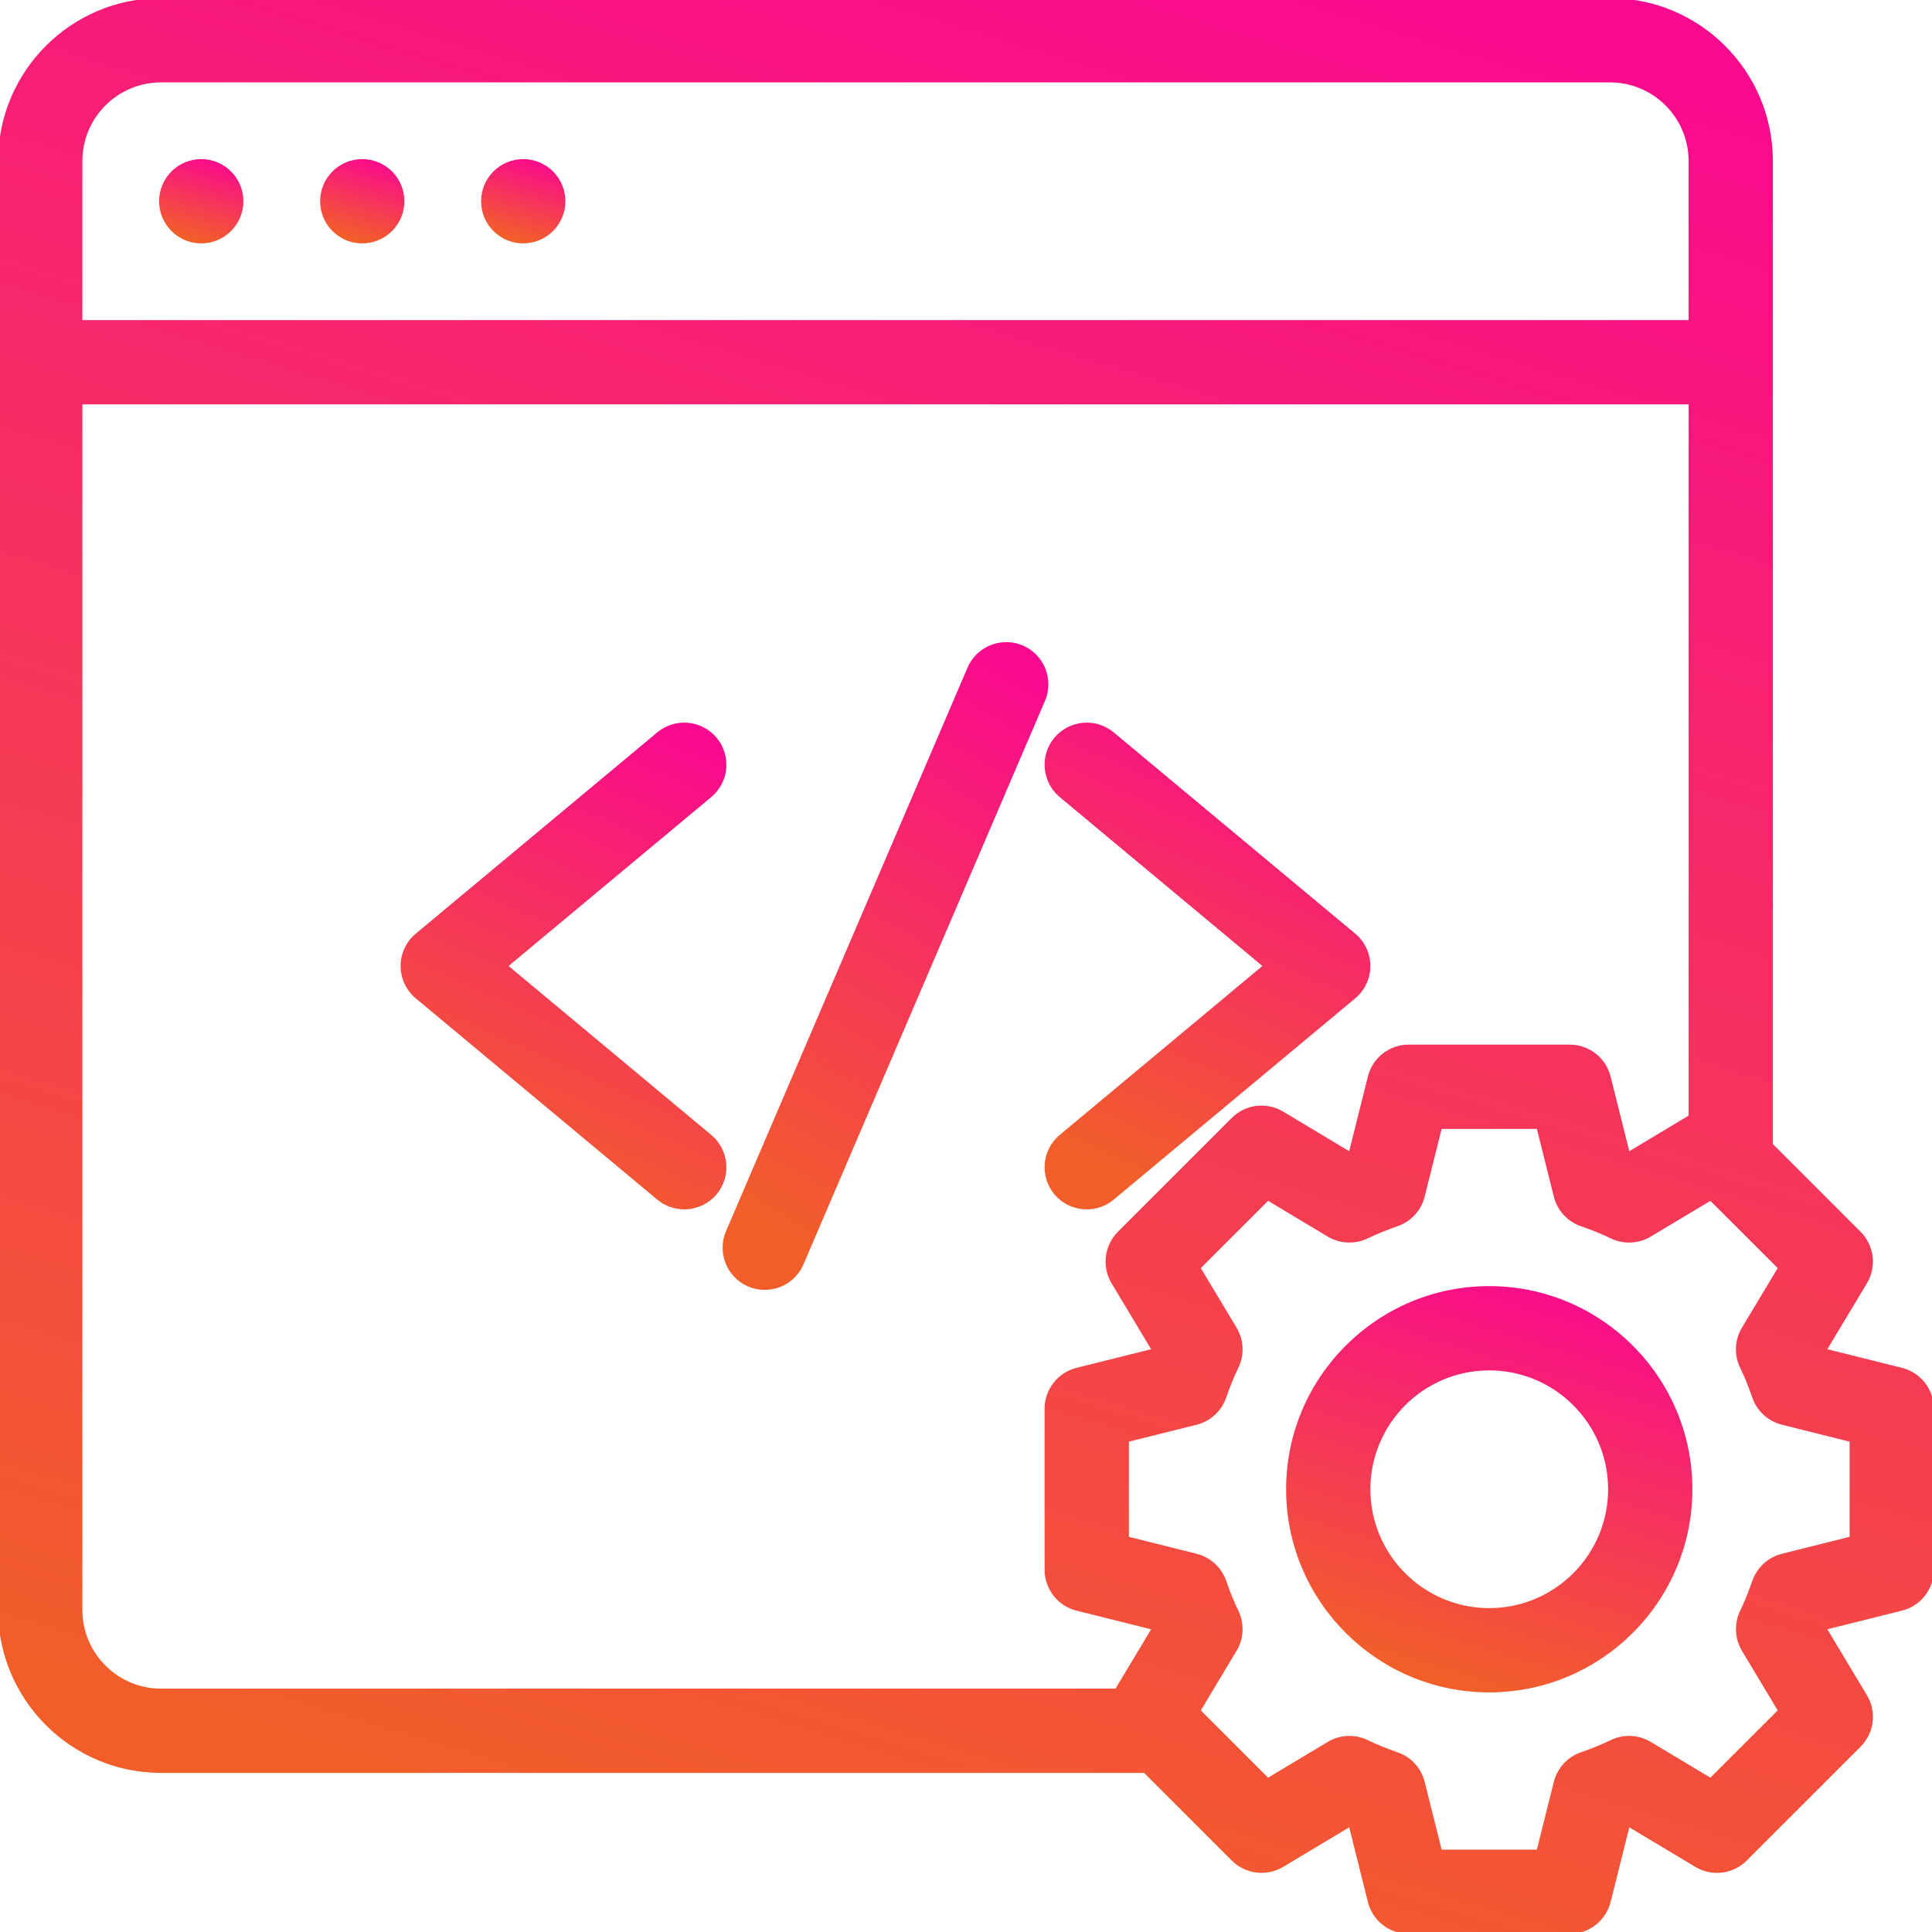 <?xml version="1.0" encoding="iso-8859-1"?>
<!-- Generator: Adobe Illustrator 19.0.0, SVG Export Plug-In . SVG Version: 6.00 Build 0)  -->
<?xml-stylesheet type="text/css" href="style.css"?>
<svg version="1.1" xmlns="http://www.w3.org/2000/svg" xmlns:xlink="http://www.w3.org/1999/xlink" x="0px" y="0px"
	 viewBox="0 0 512 512" style="enable-background:new 0 0 512 512;" xml:space="preserve">
	  <defs>
        <linearGradient id="grad1" x1="80%" y1="0%" x2="50%" y2="100%">
        	
          <stop offset="0" style="stop-color:#fa0890; stop-opacity: 1" />
         <!--  <stop offset="50%" style="stop-color:#ff0037; stop-opacity: 1"/> -->
          <stop offset="1" style="stop-color:#f25e2a; stop-opacity: 1" />
        </linearGradient>
      </defs>
       <style>
	 	path, circle {
	 		fill: url("#grad1");
	 		stroke: url("#grad1");
	 	}
	 </style>
	 	<g class="svg_4">
			<circle cx="53.333" cy="53.333" r="10.667"/>
			<circle class="lineone" cx="96" cy="53.333" r="10.667"/>
			<circle cx="138.667" cy="53.333" r="10.667"/>
			<path class="lineone" d="M188.167,301.146L134,256l54.167-45.146c4.521-3.771,5.135-10.5,1.365-15.021c-3.781-4.5-10.479-5.146-15.031-1.354
				l-64,53.333c-2.427,2.021-3.833,5.021-3.833,8.188s1.406,6.167,3.833,8.188l64,53.333c2,1.667,4.417,2.479,6.823,2.479
				c3.063,0,6.094-1.313,8.208-3.833C193.302,311.646,192.688,304.917,188.167,301.146z"/>
			<path class="lineone" d="M279.802,316.167c2.115,2.521,5.146,3.833,8.208,3.833c2.406,0,4.823-0.813,6.823-2.479l64-53.333
				c2.427-2.021,3.833-5.021,3.833-8.188s-1.406-6.167-3.833-8.188l-64-53.333c-4.531-3.792-11.24-3.146-15.031,1.354
				c-3.771,4.521-3.156,11.25,1.365,15.021L335.333,256l-54.167,45.146C276.646,304.917,276.031,311.646,279.802,316.167z"/>
			<path class="lineone" d="M270.865,171.521c-5.385-2.292-11.688,0.188-14,5.604l-64,149.333c-2.323,5.417,0.188,11.688,5.604,14.021
				c1.365,0.583,2.792,0.854,4.198,0.854c4.135,0,8.073-2.417,9.802-6.458l64-149.333
				C278.792,180.125,276.281,173.854,270.865,171.521z"/>
			<path class="lineone" d="M503.927,362.979l-20.438-5.104l10.833-18.042c2.521-4.208,1.854-9.583-1.604-13.042l-23.385-23.385V42.667
				C469.333,19.146,450.198,0,426.667,0h-384C19.135,0,0,19.146,0,42.667v384c0,23.521,19.135,42.667,42.667,42.667h260.74
				l23.375,23.375c3.448,3.458,8.813,4.104,13.031,1.604l18.063-10.833l5.115,20.438c1.188,4.75,5.448,8.083,10.344,8.083H416
				c4.896,0,9.156-3.333,10.344-8.083l5.115-20.438l18.063,10.833c4.198,2.521,9.573,1.854,13.031-1.604l30.167-30.167
				c3.458-3.458,4.125-8.833,1.604-13.042l-10.833-18.042l20.438-5.104c4.74-1.188,8.073-5.458,8.073-10.354v-42.667
				C512,368.438,508.667,364.167,503.927,362.979z M21.333,42.667c0-11.771,9.573-21.333,21.333-21.333h384
				c11.76,0,21.333,9.563,21.333,21.333v42.667H21.333V42.667z M295.911,448H42.667c-11.76,0-21.333-9.563-21.333-21.333v-320H448
				v189.267l-16.542,9.921l-5.115-20.438c-1.188-4.75-5.448-8.083-10.344-8.083h-42.667c-4.896,0-9.156,3.333-10.344,8.083
				l-5.115,20.438l-18.063-10.833c-4.208-2.521-9.583-1.875-13.031,1.604l-30.167,30.167c-3.458,3.458-4.125,8.833-1.604,13.042
				l10.833,18.042l-20.438,5.104c-4.74,1.188-8.073,5.458-8.073,10.354V416c0,4.896,3.333,9.167,8.073,10.354l20.438,5.104
				L295.911,448z M490.667,407.667l-18.323,4.583c-3.479,0.875-6.292,3.438-7.479,6.833c-0.948,2.729-1.99,5.396-3.25,7.979
				c-1.573,3.25-1.406,7.063,0.448,10.167l9.677,16.125l-18.385,18.375l-16.135-9.667c-3.094-1.875-6.927-2.042-10.156-0.458
				c-2.594,1.271-5.271,2.313-8.01,3.271c-3.375,1.188-5.927,4-6.792,7.479l-4.583,18.313h-26.021l-4.583-18.313
				c-0.865-3.479-3.417-6.292-6.792-7.479c-2.74-0.958-5.417-2-8.01-3.271c-3.24-1.563-7.063-1.417-10.156,0.458l-16.135,9.667
				l-18.385-18.375l9.677-16.125c1.854-3.104,2.021-6.917,0.448-10.167c-1.26-2.583-2.302-5.25-3.25-7.979
				c-1.188-3.396-4-5.958-7.479-6.833l-18.323-4.583v-26l18.323-4.583c3.479-0.875,6.292-3.438,7.479-6.833
				c0.948-2.729,1.99-5.396,3.25-7.979c1.573-3.25,1.406-7.063-0.448-10.167l-9.677-16.125l18.385-18.375l16.135,9.667
				c3.094,1.854,6.896,2,10.156,0.458c2.594-1.271,5.271-2.313,8.01-3.271c3.375-1.188,5.927-4,6.792-7.479l4.583-18.313h26.021
				l4.583,18.313c0.865,3.479,3.417,6.292,6.792,7.479c2.74,0.958,5.417,2,8.01,3.271c3.24,1.542,7.063,1.417,10.156-0.458
				l16.135-9.667l18.385,18.375l-9.677,16.125c-1.854,3.104-2.021,6.917-0.448,10.167c1.26,2.583,2.302,5.25,3.25,7.979
				c1.188,3.396,4,5.958,7.479,6.833l18.323,4.583V407.667z"/>
			<path class="lineone" d="M394.667,341.333c-29.406,0-53.333,23.917-53.333,53.333S365.26,448,394.667,448S448,424.083,448,394.667
				S424.073,341.333,394.667,341.333z M394.667,426.667c-17.646,0-32-14.354-32-32s14.354-32,32-32s32,14.354,32,32
				S412.313,426.667,394.667,426.667z"/>
			</g>
</svg>
